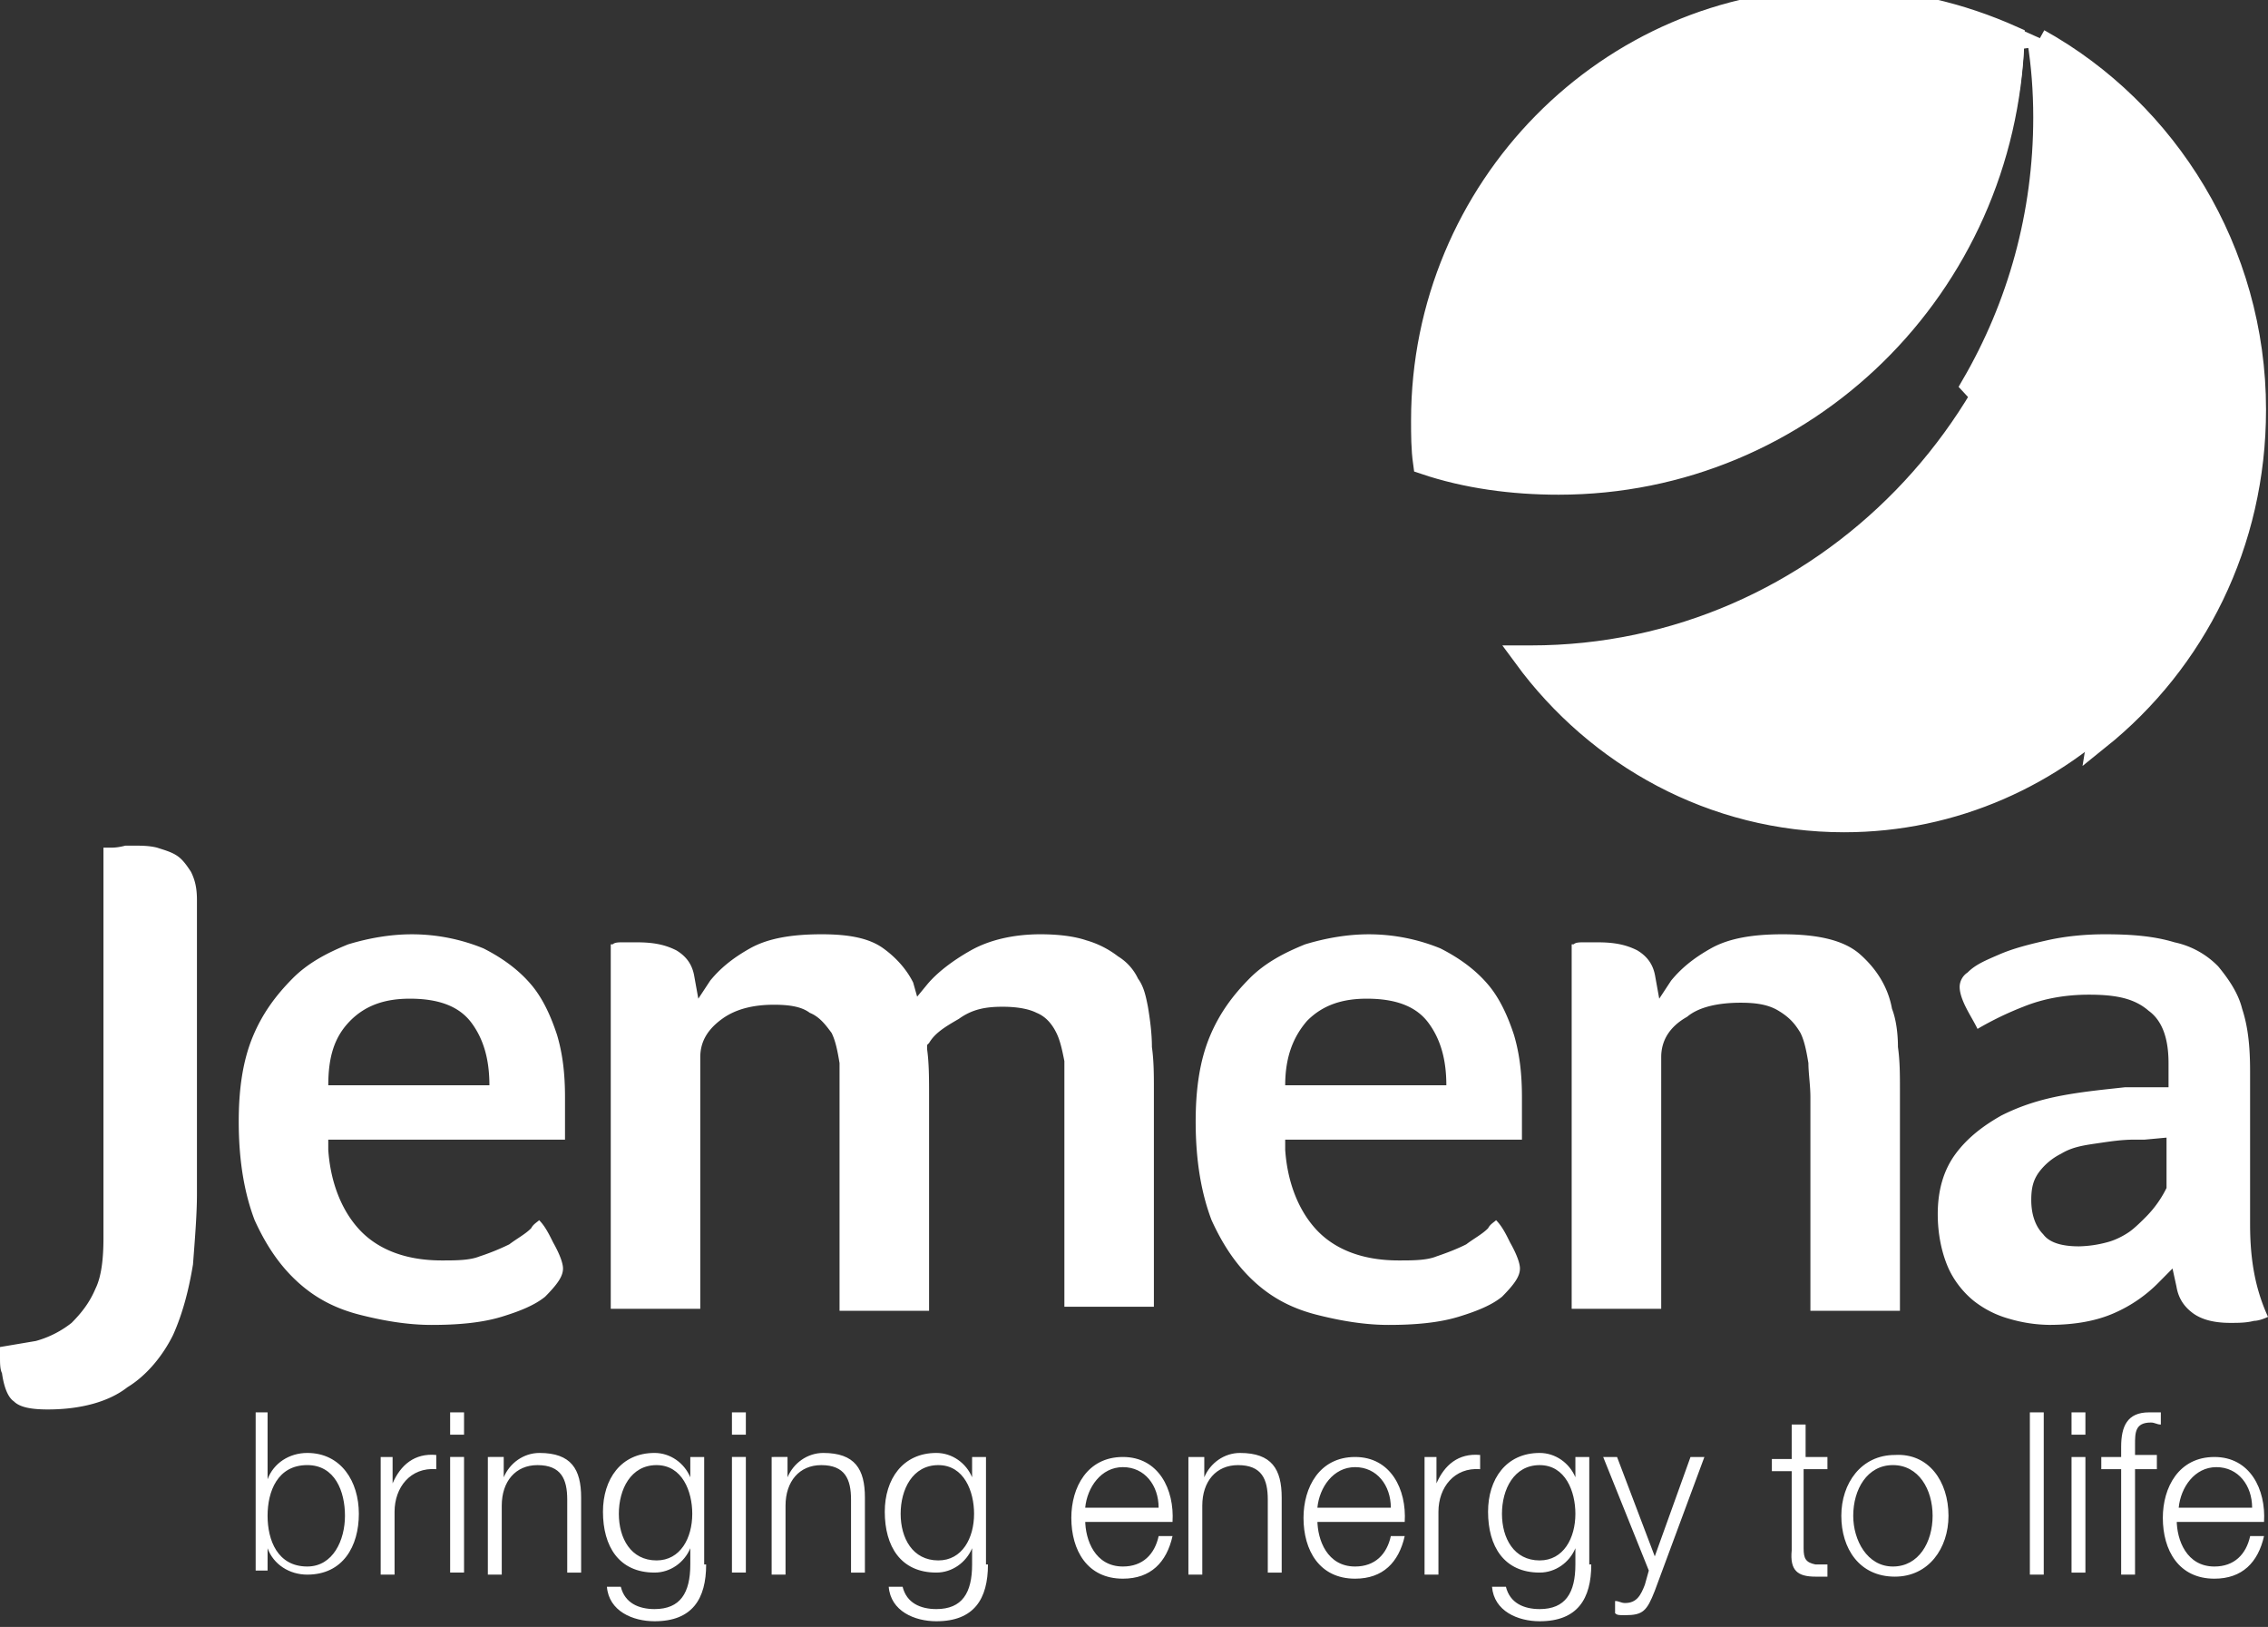 <svg width="99" height="71" fill="none" xmlns="http://www.w3.org/2000/svg">
    <rect width="100%" height="100%" fill="#333333" stroke="none"/>
    <path d="M43.768 43.935c.608 0 1.13.088 1.477.264.434.175.695.527.868.878.174.352.26.791.348 1.23v10.72h3.907v-9.49c0-.615 0-1.23-.086-1.845 0-.615-.087-1.23-.174-1.757-.087-.44-.174-.879-.434-1.23a2.268 2.268 0 0 0-.869-.967 4.125 4.125 0 0 0-1.39-.703c-.52-.176-1.215-.263-1.997-.263-1.215 0-2.258.263-3.04.703-.78.439-1.475.966-1.91 1.493l-.434.527-.173-.615c-.261-.527-.695-1.054-1.303-1.493-.608-.44-1.476-.615-2.692-.615-1.303 0-2.345.175-3.127.615-.781.439-1.302.878-1.736 1.405l-.521.791-.174-.966c-.087-.527-.348-.879-.782-1.142-.52-.264-1.042-.352-1.736-.352h-.608c-.174 0-.348 0-.435.088h-.087v15.904h3.908V46.132c0-.703.348-1.23.956-1.67.608-.44 1.39-.615 2.258-.615.694 0 1.215.088 1.563.352.434.175.694.527.955.878.174.352.26.791.347 1.318v10.808h3.908v-9.402c0-.703 0-1.406-.087-2.02v-.177l.087-.087c.26-.44.695-.703 1.303-1.055.608-.44 1.216-.527 1.91-.527zm13.287.615c.695-.703 1.563-.967 2.605-.967 1.303 0 2.172.352 2.693 1.055.52.703.781 1.581.781 2.724H56.1c0-1.23.347-2.11.955-2.812zm9.292 10.808c0-.176-.087-.527-.434-1.142-.173-.352-.347-.703-.608-.967-.087.088-.26.176-.347.351-.26.264-.608.44-.955.703-.348.176-.782.352-1.303.528-.434.175-1.042.175-1.65.175-1.65 0-2.866-.527-3.647-1.406-.782-.878-1.216-2.108-1.303-3.426v-.44h10.334V47.89c0-.967-.087-1.845-.347-2.724-.26-.79-.608-1.582-1.13-2.197-.52-.615-1.215-1.142-2.083-1.581a8.26 8.26 0 0 0-3.127-.615c-.955 0-1.91.175-2.779.439-.868.351-1.736.79-2.431 1.494-.695.703-1.303 1.494-1.737 2.548-.434 1.054-.608 2.285-.608 3.69 0 1.758.26 3.164.695 4.306.52 1.142 1.129 2.021 1.91 2.724.782.703 1.65 1.142 2.693 1.406 1.042.264 2.084.44 3.126.44 1.129 0 2.17-.089 3.04-.352.868-.264 1.476-.527 1.91-.879.52-.527.781-.879.781-1.23zM15.284 44.55c.695-.703 1.563-.967 2.606-.967 1.302 0 2.17.352 2.692 1.055.52.703.781 1.581.781 2.724H14.33c0-1.23.26-2.11.955-2.812zm9.292 10.808c0-.176-.087-.527-.434-1.142-.174-.352-.347-.703-.608-.967-.087.088-.26.176-.347.351-.26.264-.608.44-.955.703a10.04 10.04 0 0 1-1.303.528c-.434.175-1.042.175-1.65.175-1.65 0-2.866-.527-3.647-1.406-.782-.878-1.216-2.108-1.303-3.426v-.44h10.334V47.89c0-.967-.087-1.845-.347-2.724-.26-.79-.608-1.582-1.13-2.197-.52-.615-1.215-1.142-2.083-1.581a8.26 8.26 0 0 0-3.127-.615c-.955 0-1.91.175-2.779.439-.868.351-1.736.79-2.431 1.494-.695.703-1.303 1.494-1.737 2.548-.434 1.054-.608 2.285-.608 3.69 0 1.758.26 3.164.695 4.306.52 1.142 1.129 2.021 1.91 2.724.782.703 1.65 1.142 2.692 1.406 1.043.264 2.085.44 3.127.44 1.129 0 2.17-.089 3.04-.352.868-.264 1.475-.527 1.91-.879.52-.527.781-.879.781-1.23zm51.41-11.599c.696 0 1.217.088 1.65.352.435.263.696.527.956.966.174.352.26.791.347 1.318 0 .44.087.967.087 1.494v9.314h3.908v-9.666c0-.615 0-1.23-.087-1.845 0-.615-.087-1.23-.26-1.67-.174-.966-.695-1.757-1.39-2.372-.694-.615-1.823-.878-3.386-.878-1.303 0-2.345.175-3.127.615-.781.439-1.302.878-1.737 1.405l-.52.791-.174-.966c-.087-.527-.348-.879-.782-1.142-.521-.264-1.042-.352-1.737-.352h-.608c-.173 0-.347 0-.434.088h-.087v15.904h3.908V46.132c0-.703.347-1.318 1.13-1.758.52-.44 1.389-.615 2.344-.615zm18.585 8.084a4.793 4.793 0 0 1-.868 1.23c-.174.176-.521.527-.782.703-.26.176-.608.352-.955.44a5.068 5.068 0 0 1-1.216.175c-.782 0-1.303-.175-1.563-.527-.347-.351-.521-.879-.521-1.494 0-.527.087-.878.347-1.23a2.72 2.72 0 0 1 .955-.79c.435-.264.869-.352 1.477-.44.608-.088 1.129-.176 1.737-.176h.434l.955-.088v2.197zm3.647 1.582v-6.678c0-1.055-.086-1.933-.347-2.724-.174-.703-.608-1.318-1.042-1.846a3.74 3.74 0 0 0-1.91-1.054c-.869-.264-1.824-.351-3.04-.351-.869 0-1.737.087-2.519.263-.781.176-1.476.352-2.084.615-.608.264-1.042.44-1.39.791a.764.764 0 0 0-.346.615c0 .088 0 .352.26.879.174.351.347.615.521.966a14.049 14.049 0 0 1 1.997-.966c.869-.352 1.824-.527 2.866-.527 1.216 0 1.998.175 2.606.703.607.439.868 1.23.868 2.284v1.055h-1.91c-.782.087-1.738.175-2.693.351-.955.176-1.823.44-2.692.879-.781.44-1.476.966-1.997 1.67-.521.702-.782 1.581-.782 2.635 0 .88.174 1.67.434 2.285.26.615.695 1.142 1.13 1.494a4.39 4.39 0 0 0 1.563.79 6.418 6.418 0 0 0 1.736.264c1.13 0 2.085-.175 2.866-.527a6.186 6.186 0 0 0 1.91-1.318l.609-.615.173.79c.087.528.348.88.695 1.143.347.264.868.44 1.65.44.347 0 .695 0 1.042-.089.174 0 .434-.087.608-.175-.521-1.142-.782-2.373-.782-4.042zM7.555 58.258c.434-.967.695-2.021.869-3.076.087-1.142.173-2.197.173-3.075v-12.83c0-.526-.086-.878-.26-1.23-.174-.263-.348-.527-.608-.702-.26-.176-.608-.264-.868-.352-.348-.088-.695-.088-.956-.088h-.434c-.347.088-.521.088-.695.088h-.26V54.04c0 .879-.087 1.67-.348 2.197-.26.615-.607 1.054-1.042 1.493a4.388 4.388 0 0 1-1.563.791L0 58.785v.44c0 .263 0 .526.087.702.087.615.26 1.055.52 1.23.261.264.782.352 1.477.352 1.477 0 2.692-.352 3.474-.967.868-.527 1.563-1.406 1.997-2.284z" fill="#fff"/>
    <path d="M89.826 5.125c0-.81-.042-1.62-.126-2.404 4.904 3.148 8.214 8.813 8.214 15.254 0 9.838-7.837 17.845-17.417 17.845-5.715 0-10.762-2.84-13.931-7.154h.255c12.753 0 23.005-10.605 23.005-23.541z" fill="#fff" stroke="#fff"/>
    <path d="M88.992 1.757c.174 1.063.261 2.214.261 3.365 0 4.25-1.134 8.236-3.14 11.69 3.402 3.63 5.583 8.5 5.583 13.902 0 .53 0 .974-.087 1.505 4.188-3.365 6.805-8.5 6.805-14.345 0-6.907-3.839-13.017-9.422-16.117z" fill="#fff"/>
    <path d="M88.992 1.757c.174 1.063.261 2.214.261 3.365 0 4.25-1.134 8.236-3.14 11.69 3.402 3.63 5.583 8.5 5.583 13.902 0 .53 0 .974-.087 1.505 4.188-3.365 6.805-8.5 6.805-14.345 0-6.907-3.839-13.017-9.422-16.117z" stroke="#fff"/>
    <path d="M87.87 1.684C85.51.62 82.977 0 80.18 0c-9.96 0-18.086 8.24-18.086 18.342 0 .62 0 1.24.087 1.86 1.835.62 3.844.887 5.854.887 10.747 0 19.484-8.595 19.834-19.405z" fill="#fff"/>
    <path d="M87.87 1.684C85.51.62 82.977 0 80.18 0c-9.96 0-18.086 8.24-18.086 18.342 0 .62 0 1.24.087 1.86 1.835.62 3.844.887 5.854.887 10.747 0 19.484-8.595 19.834-19.405z" stroke="#fff"/>
    <path d="M72.096 10.782c3.944 0 7.63 1.207 10.716 3.277 3-3.277 4.886-7.676 5.058-12.42C85.555.604 83.07 0 80.326 0c-8.144 0-15.002 5.52-17.06 13.024 2.658-1.466 5.658-2.242 8.83-2.242z" fill="#fff"/>
    <path d="M72.096 10.782c3.944 0 7.63 1.207 10.716 3.277 3-3.277 4.886-7.676 5.058-12.42C85.555.604 83.07 0 80.326 0c-8.144 0-15.002 5.52-17.06 13.024 2.658-1.466 5.658-2.242 8.83-2.242z" stroke="#fff"/>
    <path d="M11.073 61.636h.607v2.921c.26-.708.953-1.15 1.732-1.15 1.473 0 2.252 1.239 2.252 2.655 0 1.416-.693 2.655-2.252 2.655-.78 0-1.473-.443-1.732-1.15v.973h-.52v-6.904h-.087zm2.34 2.301c-1.3 0-1.733 1.151-1.733 2.213s.433 2.213 1.732 2.213c1.126 0 1.646-1.15 1.646-2.213 0-1.062-.433-2.213-1.646-2.213zm3.204-.353h.52v1.15c.347-.796.953-1.327 1.906-1.239v.62c-1.126-.089-1.82.796-1.82 1.858v2.744h-.606v-5.133zm3.032-1.948h.607v.974h-.607v-.974zm0 1.947h.607v5.045h-.607v-5.044zm1.733 0h.606v.886c.26-.62.867-1.062 1.56-1.062 1.386 0 1.819.708 1.819 1.947v3.274h-.607v-3.186c0-.885-.26-1.504-1.3-1.504-.952 0-1.558.707-1.558 1.77v3.009h-.607v-5.133h.087zm9.442 4.691c0 1.505-.606 2.478-2.252 2.478-.953 0-1.992-.442-2.08-1.504h.607c.174.708.78.973 1.473.973 1.126 0 1.56-.708 1.56-1.947v-.708c-.26.62-.867 1.062-1.56 1.062-1.56 0-2.252-1.15-2.252-2.655 0-1.416.78-2.566 2.252-2.566.693 0 1.3.442 1.56 1.062v-.885h.606v4.69h.086zm-.606-2.212c0-.974-.433-2.124-1.56-2.124-1.126 0-1.645 1.062-1.645 2.124s.52 2.035 1.646 2.035c1.04 0 1.559-.973 1.559-2.035zm1.732-4.426h.607v.974h-.607v-.974zm0 1.947h.607v5.045h-.607v-5.044zm1.82 0h.606v.886c.26-.62.866-1.062 1.56-1.062 1.385 0 1.818.708 1.818 1.947v3.274h-.606v-3.186c0-.885-.26-1.504-1.3-1.504-.952 0-1.559.707-1.559 1.77v3.009h-.606v-5.133h.087zm9.355 4.691c0 1.505-.606 2.478-2.252 2.478-.953 0-1.992-.442-2.08-1.504h.607c.174.708.78.973 1.473.973 1.126 0 1.56-.708 1.56-1.947v-.708c-.26.62-.867 1.062-1.56 1.062-1.56 0-2.252-1.15-2.252-2.655 0-1.416.78-2.566 2.252-2.566.693 0 1.3.442 1.56 1.062v-.885h.606v4.69h.086zm-.606-2.212c0-.974-.433-2.124-1.56-2.124-1.126 0-1.645 1.062-1.645 2.124s.52 2.035 1.646 2.035c1.04 0 1.559-.973 1.559-2.035zm4.851.265c0 .885.433 2.036 1.646 2.036.866 0 1.386-.531 1.56-1.328h.606c-.26 1.15-.953 1.859-2.166 1.859-1.56 0-2.252-1.24-2.252-2.655 0-1.328.693-2.656 2.252-2.656 1.56 0 2.252 1.417 2.166 2.833H47.37v-.089zm3.205-.53c0-.974-.606-1.771-1.559-1.771s-1.56.885-1.646 1.77h3.205zm1.386-2.213h.607v.885c.26-.62.866-1.062 1.559-1.062 1.386 0 1.82.708 1.82 1.947v3.274h-.607v-3.186c0-.885-.26-1.504-1.3-1.504-.953 0-1.559.707-1.559 1.77v3.009h-.606v-5.133h.086zm5.544 2.743c0 .885.434 2.036 1.646 2.036.867 0 1.386-.531 1.56-1.328h.606c-.26 1.15-.953 1.859-2.166 1.859-1.559 0-2.252-1.24-2.252-2.655 0-1.328.693-2.656 2.252-2.656 1.56 0 2.253 1.417 2.166 2.833h-3.812v-.089zm3.206-.53c0-.974-.607-1.771-1.56-1.771-.953 0-1.559.885-1.646 1.77h3.206zm1.472-2.213h.52v1.15c.347-.796.953-1.327 1.906-1.239v.62c-1.126-.089-1.82.796-1.82 1.858v2.744h-.606v-5.133zm7.277 4.69c0 1.505-.606 2.478-2.252 2.478-.953 0-1.993-.442-2.08-1.504h.607c.173.708.78.973 1.473.973 1.126 0 1.559-.708 1.559-1.947v-.708c-.26.62-.866 1.062-1.56 1.062-1.559 0-2.252-1.15-2.252-2.655 0-1.416.78-2.566 2.253-2.566.693 0 1.3.442 1.559 1.062v-.885h.606v4.69h.087zm-.693-2.212c0-.974-.433-2.124-1.56-2.124-1.125 0-1.645 1.062-1.645 2.124s.52 2.035 1.646 2.035c1.04 0 1.559-.973 1.559-2.035zm1.213-2.478h.606l1.646 4.336 1.56-4.337h.606l-2.166 5.842c-.346.885-.52 1.062-1.3 1.062-.26 0-.346 0-.433-.089v-.53c.174 0 .26.088.434.088.52 0 .693-.354.866-.797l.173-.62-1.992-4.956zm8.75 0h1.039v.53h-1.04v3.452c0 .443.087.62.52.708h.52v.531h-.52c-.78 0-1.126-.265-1.04-1.15v-3.452h-.866v-.531h.866v-1.505h.607v1.416h-.087zm6.323 2.566c0 1.416-.866 2.655-2.339 2.655-1.56 0-2.339-1.239-2.339-2.655 0-1.416.866-2.655 2.339-2.655 1.473-.088 2.339 1.15 2.339 2.655zm-4.158 0c0 1.062.606 2.213 1.732 2.213 1.127 0 1.733-1.062 1.733-2.213 0-1.15-.606-2.213-1.733-2.213-1.126 0-1.732 1.063-1.732 2.213zm7.71-4.514h.606v7.08h-.606v-7.08zm1.819 0h.606v.974h-.606v-.974zm0 1.947h.606v5.045h-.606v-5.044zm3.725.532h-.953v4.602h-.606v-4.602h-.867v-.531h.867v-.443c0-.885.26-1.505 1.212-1.505h.52v.531c-.173 0-.26-.088-.433-.088-.693 0-.693.442-.693.973v.443h.953v.62zm.866 2.212c0 .885.433 2.036 1.646 2.036.866 0 1.386-.531 1.56-1.328h.606c-.26 1.15-.953 1.859-2.166 1.859-1.56 0-2.252-1.24-2.252-2.655 0-1.328.693-2.656 2.252-2.656 1.56 0 2.252 1.417 2.166 2.833h-3.812v-.089zm3.292-.53c0-.974-.606-1.771-1.56-1.771-.952 0-1.559.885-1.645 1.77h3.205z" fill="#fff"/>
</svg>
